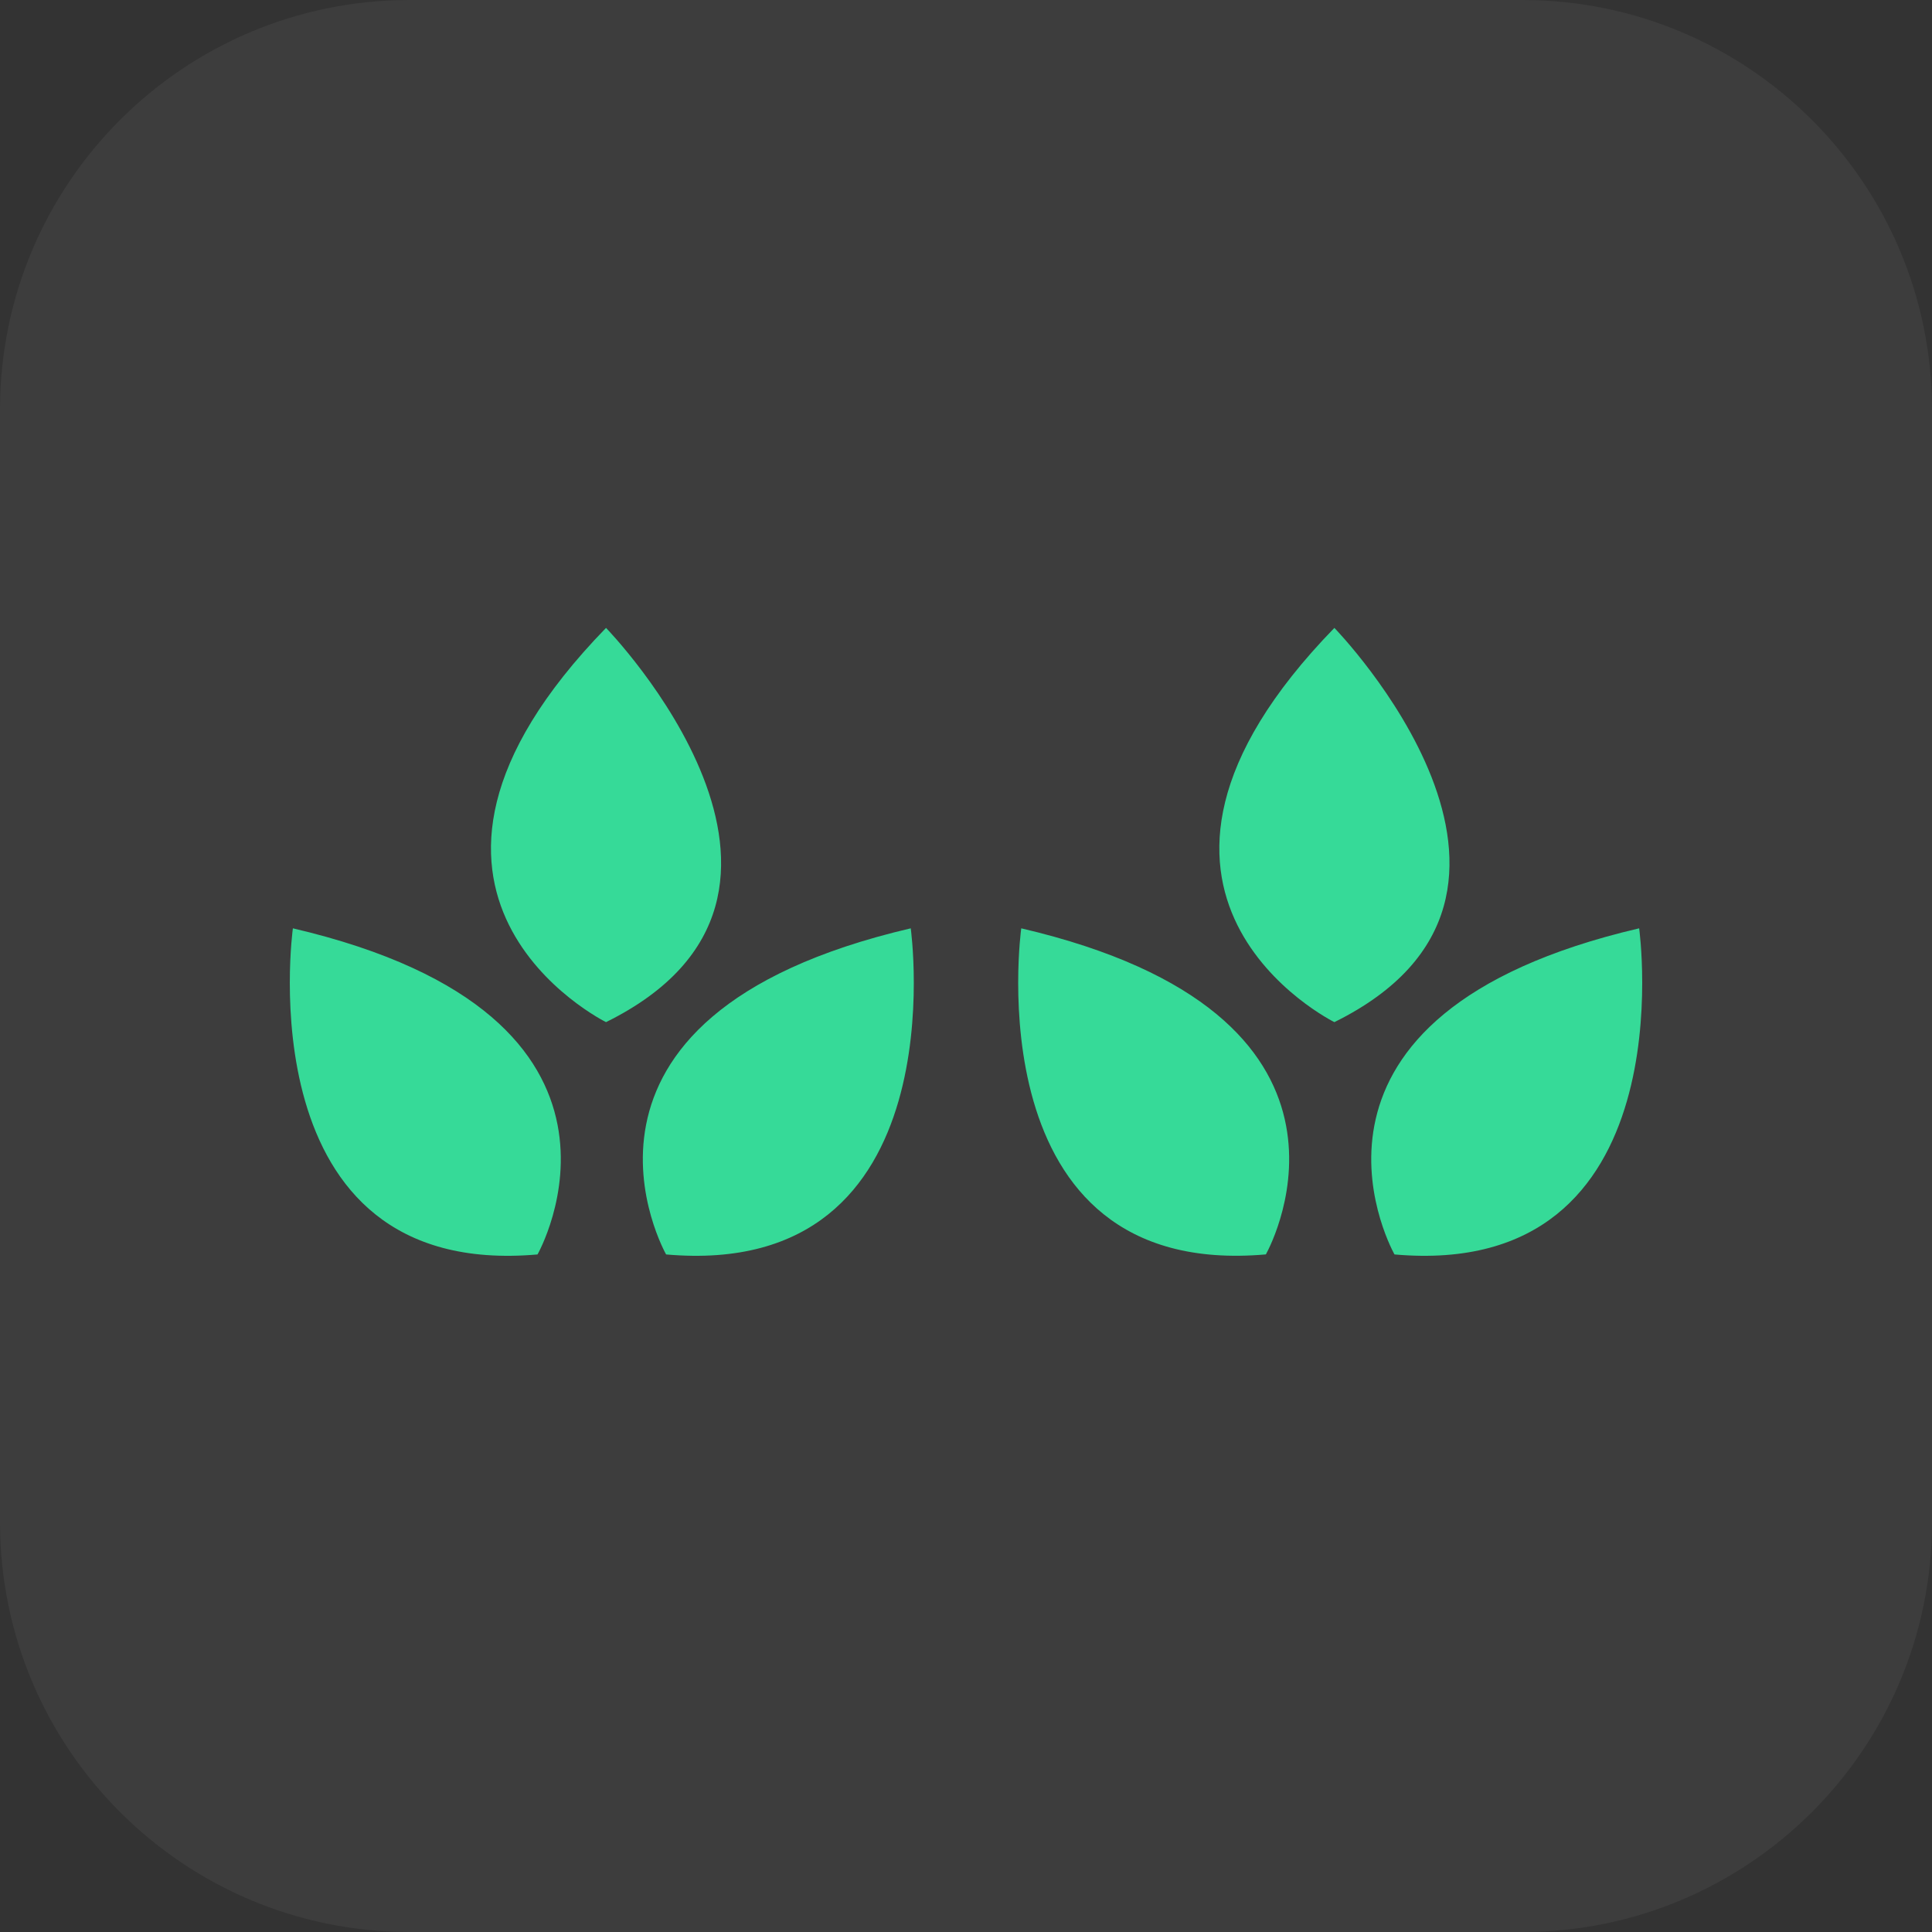 <svg xmlns="http://www.w3.org/2000/svg" width="40" height="40" viewBox="0 0 40 40">
    <rect x="0" y="0" width="40" height="40" fill="#333333" stroke="none"/>
    <g fill="none" fill-rule="evenodd">
        <g>
            <g>
                <g>
                    <g>
                        <g>
                            <path fill="#FFF" d="M31.52 40H8.48C3.798 40 0 36.203 0 31.52V8.48C0 3.798 3.797 0 8.48 0h23.04C36.202 0 40 3.797 40 8.48v23.04c0 4.683-3.797 8.48-8.48 8.48" opacity=".05" transform="translate(-246 -2708) translate(0 2045) translate(101 150) translate(133 501) translate(12 12)"/>
                            <path fill="#36DA98" fill-rule="nonzero" d="M18.856 19.22s1.013 7.288-5.065 6.752c0 0-2.792-4.917 5.065-6.752zm-12.792 0c7.857 1.835 5.065 6.752 5.065 6.752-6.078.536-5.066-6.752-5.065-6.752zm27.873 0s1.012 7.288-5.065 6.752l-.006-.01c-.137-.254-2.574-4.956 5.07-6.742zm-12.793 0c7.645 1.786 5.208 6.488 5.07 6.741l-.005.01c-6.077.537-5.066-6.751-5.065-6.751zM12.547 13c0-.001 5.361 5.514 0 8.162 0 0-5.36-2.648 0-8.162zm15.08 0c0-.001 5.362 5.514 0 8.162 0 0-5.36-2.648 0-8.162z" transform="translate(-246 -2708) translate(0 2045) translate(101 150) translate(133 501) translate(12 12)"/>
                        </g>
                    </g>
                </g>
            </g>
        </g>
    </g>
</svg>
